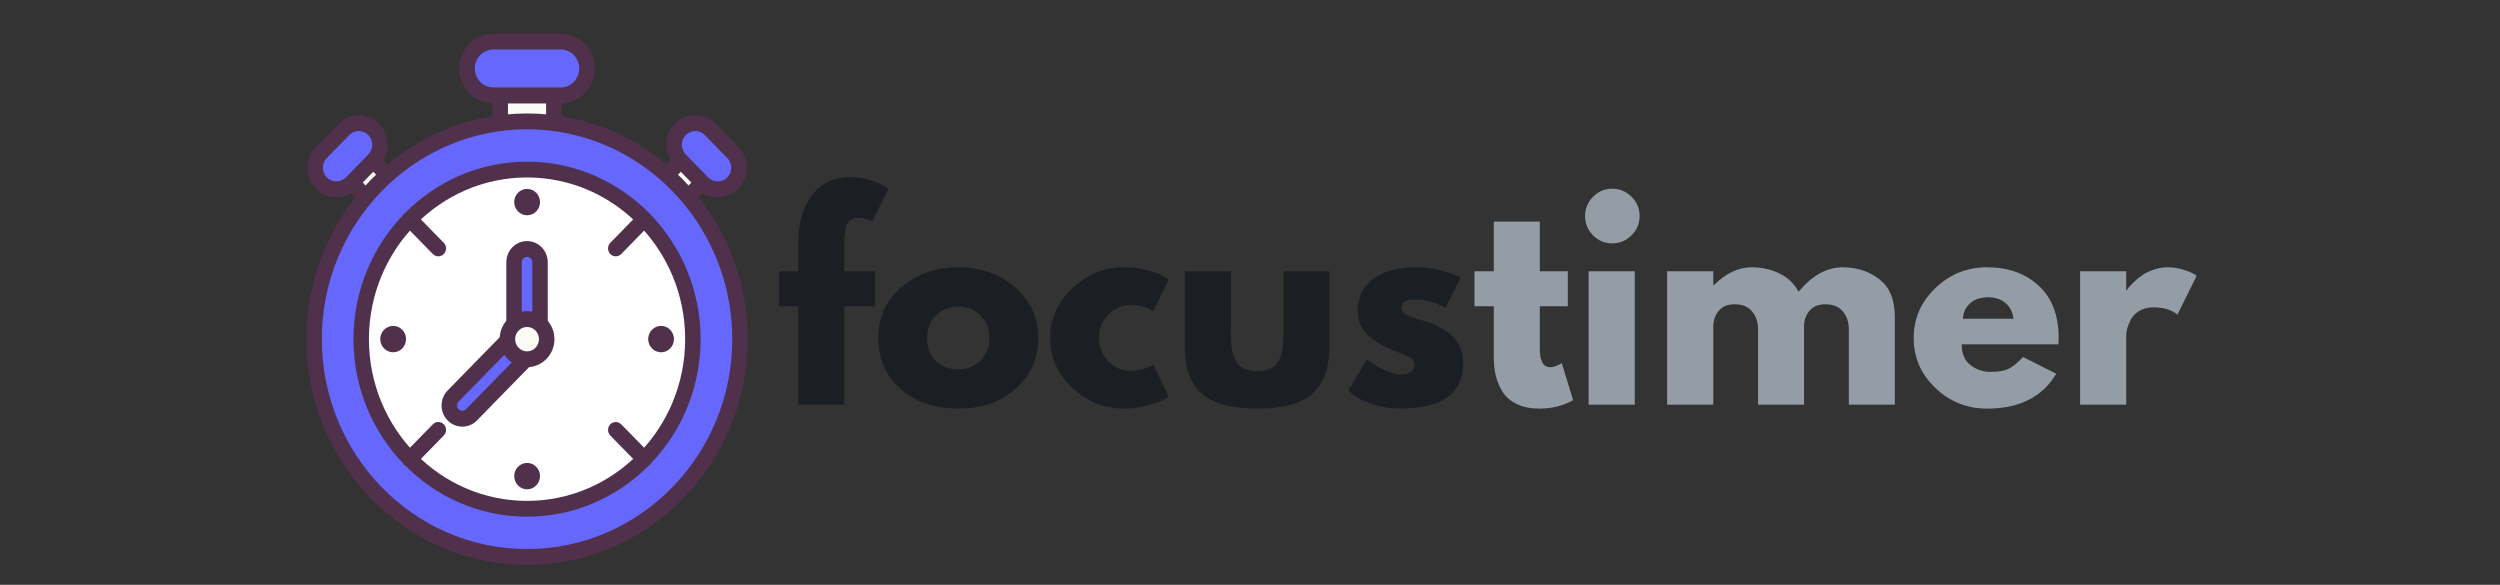 <svg xmlns="http://www.w3.org/2000/svg" xmlns:xlink="http://www.w3.org/1999/xlink" width="342" zoomAndPan="magnify" viewBox="0 0 256.5 60" height="80" preserveAspectRatio="xMidYMid meet" version="1.0"><rect x="0" y="0" width="256.5" height="60" fill="#333333" stroke="none"/><defs><g/><clipPath id="ff6c16f9f4"><path d="M 47 3.465 L 62 3.465 L 62 11 L 47 11 Z M 47 3.465 " clip-rule="nonzero"/></clipPath><clipPath id="2e2099e3d9"><path d="M 31.367 11 L 40 11 L 40 21 L 31.367 21 Z M 31.367 11 " clip-rule="nonzero"/></clipPath><clipPath id="f7c59c7a23"><path d="M 68 11 L 76.781 11 L 76.781 21 L 68 21 Z M 68 11 " clip-rule="nonzero"/></clipPath><clipPath id="65f2c49026"><path d="M 32 12 L 76 12 L 76 57.961 L 32 57.961 Z M 32 12 " clip-rule="nonzero"/></clipPath><clipPath id="b0eb394f19"><path d="M 31.367 11 L 76.781 11 L 76.781 57.961 L 31.367 57.961 Z M 31.367 11 " clip-rule="nonzero"/></clipPath></defs><path fill="#fbfcf5" d="M 56.824 13.191 L 51.324 13.191 L 51.324 8.348 L 56.824 8.348 L 56.824 13.191 " fill-opacity="1" fill-rule="nonzero"/><path fill="#51304c" d="M 52.117 12.379 L 56.031 12.379 L 56.031 10.598 L 52.117 10.598 Z M 56.824 14 L 51.324 14 C 50.887 14 50.531 13.637 50.531 13.191 L 50.531 9.785 C 50.531 9.34 50.887 8.973 51.324 8.973 L 56.824 8.973 C 57.262 8.973 57.617 9.34 57.617 9.785 L 57.617 13.191 C 57.617 13.637 57.262 14 56.824 14 " fill-opacity="1" fill-rule="nonzero"/><path fill="#6567fd" d="M 57.527 9.785 L 50.621 9.785 C 49.129 9.785 47.922 8.551 47.922 7.027 C 47.922 5.504 49.129 4.266 50.621 4.266 L 57.527 4.266 C 59.02 4.266 60.227 5.504 60.227 7.027 C 60.227 8.551 59.02 9.785 57.527 9.785 " fill-opacity="1" fill-rule="nonzero"/><g clip-path="url(#ff6c16f9f4)"><path fill="#51304c" d="M 50.621 5.078 C 49.57 5.078 48.719 5.953 48.719 7.027 C 48.719 8.102 49.57 8.973 50.621 8.973 L 57.527 8.973 C 58.578 8.973 59.434 8.102 59.434 7.027 C 59.434 5.953 58.578 5.078 57.527 5.078 Z M 57.527 10.598 L 50.621 10.598 C 48.695 10.598 47.129 8.996 47.129 7.027 C 47.129 5.059 48.695 3.453 50.621 3.453 L 57.527 3.453 C 59.453 3.453 61.02 5.059 61.02 7.027 C 61.02 8.996 59.453 10.598 57.527 10.598 " fill-opacity="1" fill-rule="nonzero"/></g><path fill="#fbfcf5" d="M 67.605 18.773 L 69.809 21.023 L 72.906 17.859 L 70.703 15.605 L 67.605 18.773 " fill-opacity="1" fill-rule="nonzero"/><path fill="#51304c" d="M 68.73 18.773 L 69.809 19.875 L 71.785 17.859 L 70.703 16.754 Z M 69.809 21.836 C 69.598 21.836 69.395 21.75 69.246 21.598 L 67.047 19.348 C 66.734 19.031 66.734 18.516 67.047 18.199 L 70.141 15.031 C 70.453 14.715 70.957 14.715 71.266 15.031 L 73.465 17.281 C 73.777 17.598 73.777 18.113 73.465 18.43 L 70.371 21.598 C 70.223 21.75 70.02 21.836 69.809 21.836 " fill-opacity="1" fill-rule="nonzero"/><path fill="#fbfcf5" d="M 40.543 18.773 L 38.34 21.023 L 35.242 17.859 L 37.445 15.605 L 40.543 18.773 " fill-opacity="1" fill-rule="nonzero"/><path fill="#51304c" d="M 36.363 17.859 L 38.34 19.875 L 39.422 18.773 L 37.445 16.754 Z M 38.34 21.836 C 38.129 21.836 37.926 21.75 37.777 21.598 L 34.684 18.43 C 34.371 18.113 34.371 17.598 34.684 17.281 L 36.883 15.031 C 37.191 14.715 37.695 14.715 38.008 15.031 L 41.102 18.199 C 41.414 18.516 41.414 19.031 41.102 19.348 L 38.902 21.598 C 38.754 21.75 38.551 21.836 38.34 21.836 " fill-opacity="1" fill-rule="nonzero"/><path fill="#6567fd" d="M 38.348 16.426 L 36.043 18.781 C 35.195 19.648 33.82 19.648 32.973 18.781 C 32.121 17.914 32.121 16.508 32.973 15.641 L 35.277 13.281 C 36.125 12.414 37.5 12.414 38.348 13.281 C 39.195 14.148 39.195 15.555 38.348 16.426 " fill-opacity="1" fill-rule="nonzero"/><g clip-path="url(#2e2099e3d9)"><path fill="#51304c" d="M 38.348 16.426 L 38.352 16.426 Z M 36.812 13.445 C 36.461 13.445 36.105 13.582 35.84 13.855 L 33.531 16.211 C 33.27 16.48 33.129 16.836 33.129 17.211 C 33.129 17.586 33.27 17.941 33.531 18.207 C 34.051 18.742 34.961 18.742 35.484 18.207 L 37.789 15.848 C 38.324 15.301 38.324 14.406 37.789 13.855 C 37.52 13.582 37.164 13.445 36.812 13.445 Z M 34.508 20.242 C 33.715 20.242 32.969 19.93 32.41 19.355 C 31.848 18.785 31.539 18.02 31.539 17.211 C 31.539 16.402 31.848 15.637 32.41 15.066 L 34.715 12.707 C 35.871 11.523 37.754 11.523 38.91 12.707 C 40.066 13.891 40.066 15.816 38.91 16.996 L 36.605 19.355 C 36.043 19.93 35.297 20.242 34.508 20.242 " fill-opacity="1" fill-rule="nonzero"/></g><path fill="#6567fd" d="M 69.801 16.426 L 72.105 18.781 C 72.953 19.648 74.328 19.648 75.176 18.781 C 76.027 17.914 76.027 16.508 75.176 15.641 L 72.871 13.281 C 72.023 12.414 70.648 12.414 69.801 13.281 C 68.953 14.148 68.953 15.555 69.801 16.426 " fill-opacity="1" fill-rule="nonzero"/><g clip-path="url(#f7c59c7a23)"><path fill="#51304c" d="M 70.363 15.848 L 72.664 18.207 C 73.188 18.742 74.098 18.742 74.617 18.207 C 74.879 17.941 75.02 17.586 75.02 17.211 C 75.02 16.836 74.879 16.48 74.617 16.211 L 72.309 13.855 C 71.773 13.305 70.898 13.305 70.363 13.855 C 69.824 14.406 69.824 15.301 70.363 15.848 Z M 73.641 20.242 C 72.852 20.242 72.105 19.93 71.543 19.355 L 69.238 16.996 C 68.082 15.816 68.082 13.891 69.238 12.707 C 70.395 11.523 72.277 11.523 73.434 12.707 L 75.738 15.066 C 76.301 15.637 76.609 16.402 76.609 17.211 C 76.609 18.02 76.301 18.785 75.738 19.355 C 75.18 19.93 74.434 20.242 73.641 20.242 " fill-opacity="1" fill-rule="nonzero"/></g><g clip-path="url(#65f2c49026)"><path fill="#6567fd" d="M 75.922 34.797 C 75.922 47.141 66.141 57.145 54.074 57.145 C 42.008 57.145 32.227 47.141 32.227 34.797 C 32.227 22.457 42.008 12.453 54.074 12.453 C 66.141 12.453 75.922 22.457 75.922 34.797 " fill-opacity="1" fill-rule="nonzero"/></g><path fill="#ffffff" d="M 71.09 34.797 C 71.09 44.41 63.473 52.199 54.074 52.199 C 44.676 52.199 37.059 44.41 37.059 34.797 C 37.059 25.188 44.676 17.398 54.074 17.398 C 63.473 17.398 71.09 25.188 71.09 34.797 " fill-opacity="1" fill-rule="nonzero"/><path fill="#51304c" d="M 45.531 26.062 C 45.223 26.379 44.719 26.379 44.41 26.062 L 41.48 23.066 C 41.172 22.75 41.172 22.234 41.48 21.918 C 41.789 21.602 42.293 21.602 42.602 21.918 L 45.531 24.914 C 45.844 25.23 45.844 25.746 45.531 26.062 " fill-opacity="1" fill-rule="nonzero"/><path fill="#51304c" d="M 45.531 44.684 L 42.602 47.68 C 42.293 47.996 41.789 47.996 41.48 47.68 C 41.172 47.363 41.172 46.848 41.48 46.531 L 44.41 43.535 C 44.719 43.219 45.223 43.219 45.531 43.535 C 45.844 43.852 45.844 44.367 45.531 44.684 " fill-opacity="1" fill-rule="nonzero"/><path fill="#51304c" d="M 62.617 26.062 C 62.926 26.379 63.43 26.379 63.738 26.062 L 66.668 23.066 C 66.977 22.75 66.977 22.234 66.668 21.918 C 66.359 21.602 65.855 21.602 65.547 21.918 L 62.617 24.914 C 62.309 25.23 62.309 25.746 62.617 26.062 " fill-opacity="1" fill-rule="nonzero"/><path fill="#51304c" d="M 62.617 44.684 L 65.547 47.68 C 65.855 47.996 66.359 47.996 66.668 47.68 C 66.977 47.363 66.977 46.848 66.668 46.531 L 63.738 43.535 C 63.43 43.219 62.926 43.219 62.617 43.535 C 62.309 43.852 62.309 44.367 62.617 44.684 " fill-opacity="1" fill-rule="nonzero"/><path fill="#6567fd" d="M 55.406 33.277 L 52.742 33.277 L 52.742 26.906 C 52.742 26.156 53.34 25.547 54.074 25.547 C 54.809 25.547 55.406 26.156 55.406 26.906 L 55.406 33.277 " fill-opacity="1" fill-rule="nonzero"/><path fill="#6567fd" d="M 52.285 34.707 L 54.172 36.633 L 48.375 42.562 C 47.855 43.098 47.008 43.098 46.488 42.562 C 45.969 42.031 45.969 41.168 46.488 40.637 L 52.285 34.707 " fill-opacity="1" fill-rule="nonzero"/><path fill="#51304c" d="M 54.074 18.207 C 45.129 18.207 37.852 25.648 37.852 34.797 C 37.852 43.949 45.129 51.391 54.074 51.391 C 63.02 51.391 70.297 43.949 70.297 34.797 C 70.297 25.648 63.02 18.207 54.074 18.207 Z M 54.074 53.012 C 44.254 53.012 36.266 44.844 36.266 34.797 C 36.266 24.754 44.254 16.586 54.074 16.586 C 63.895 16.586 71.883 24.754 71.883 34.797 C 71.883 44.844 63.895 53.012 54.074 53.012 " fill-opacity="1" fill-rule="nonzero"/><path fill="#51304c" d="M 55.016 21.691 C 54.5 22.219 53.664 22.219 53.145 21.691 C 52.629 21.16 52.629 20.305 53.145 19.777 C 53.664 19.25 54.5 19.25 55.016 19.777 C 55.535 20.305 55.535 21.16 55.016 21.691 " fill-opacity="1" fill-rule="nonzero"/><path fill="#51304c" d="M 55.016 47.895 C 54.5 47.363 53.664 47.363 53.145 47.895 C 52.629 48.418 52.629 49.277 53.145 49.805 C 53.664 50.336 54.5 50.336 55.016 49.805 C 55.535 49.277 55.535 48.418 55.016 47.895 " fill-opacity="1" fill-rule="nonzero"/><path fill="#51304c" d="M 41.273 33.836 C 41.789 34.363 41.789 35.219 41.273 35.746 C 40.758 36.277 39.918 36.277 39.402 35.746 C 38.883 35.219 38.883 34.363 39.402 33.836 C 39.918 33.305 40.758 33.305 41.273 33.836 " fill-opacity="1" fill-rule="nonzero"/><path fill="#51304c" d="M 66.891 33.836 C 66.375 34.363 66.375 35.219 66.891 35.746 C 67.406 36.277 68.246 36.277 68.762 35.746 C 69.277 35.219 69.277 34.363 68.762 33.836 C 68.246 33.305 67.406 33.305 66.891 33.836 " fill-opacity="1" fill-rule="nonzero"/><g clip-path="url(#b0eb394f19)"><path fill="#51304c" d="M 54.074 13.266 C 42.465 13.266 33.02 22.926 33.02 34.797 C 33.02 46.672 42.465 56.332 54.074 56.332 C 65.684 56.332 75.129 46.672 75.129 34.797 C 75.129 22.926 65.684 13.266 54.074 13.266 Z M 54.074 57.957 C 41.59 57.957 31.43 47.566 31.43 34.797 C 31.43 22.031 41.59 11.641 54.074 11.641 C 66.559 11.641 76.719 22.031 76.719 34.797 C 76.719 47.566 66.559 57.957 54.074 57.957 " fill-opacity="1" fill-rule="nonzero"/></g><path fill="#51304c" d="M 53.535 32.465 L 54.613 32.465 L 54.613 26.906 C 54.613 26.602 54.371 26.359 54.074 26.359 C 53.777 26.359 53.535 26.602 53.535 26.906 Z M 55.406 34.09 L 52.742 34.09 C 52.305 34.09 51.949 33.727 51.949 33.277 L 51.949 26.906 C 51.949 25.707 52.902 24.734 54.074 24.734 C 55.246 24.734 56.199 25.707 56.199 26.906 L 56.199 33.277 C 56.199 33.727 55.844 34.09 55.406 34.09 " fill-opacity="1" fill-rule="nonzero"/><path fill="#51304c" d="M 52.285 35.855 L 47.051 41.207 C 46.949 41.312 46.891 41.453 46.891 41.598 C 46.891 41.746 46.949 41.887 47.051 41.988 C 47.254 42.199 47.609 42.199 47.812 41.988 L 53.051 36.633 Z M 47.434 43.773 C 46.863 43.773 46.328 43.547 45.93 43.137 C 45.527 42.727 45.305 42.18 45.305 41.598 C 45.305 41.02 45.527 40.473 45.93 40.059 L 51.727 34.133 C 52.035 33.816 52.539 33.816 52.848 34.133 L 54.734 36.062 C 54.883 36.215 54.965 36.418 54.965 36.633 C 54.965 36.848 54.883 37.055 54.734 37.207 L 48.938 43.137 C 48.535 43.547 48 43.773 47.434 43.773 " fill-opacity="1" fill-rule="nonzero"/><path fill="#fbfcf5" d="M 56.09 34.797 C 56.09 35.938 55.188 36.863 54.074 36.863 C 52.961 36.863 52.059 35.938 52.059 34.797 C 52.059 33.66 52.961 32.734 54.074 32.734 C 55.188 32.734 56.09 33.66 56.09 34.797 " fill-opacity="1" fill-rule="nonzero"/><path fill="#51304c" d="M 54.074 33.547 C 53.402 33.547 52.852 34.109 52.852 34.797 C 52.852 35.488 53.402 36.051 54.074 36.051 C 54.75 36.051 55.297 35.488 55.297 34.797 C 55.297 34.109 54.75 33.547 54.074 33.547 Z M 54.074 37.672 C 52.523 37.672 51.262 36.383 51.262 34.797 C 51.262 33.215 52.523 31.922 54.074 31.922 C 55.625 31.922 56.887 33.215 56.887 34.797 C 56.887 36.383 55.625 37.672 54.074 37.672 " fill-opacity="1" fill-rule="nonzero"/><g fill="#1b1f23" fill-opacity="1"><g transform="translate(79.491, 41.517)"><g><path d="M 2.406 -13.688 L 2.406 -16.594 C 2.414 -18.645 2.891 -20.281 3.828 -21.5 C 4.773 -22.727 6.086 -23.344 7.766 -23.344 C 8.473 -23.344 9.148 -23.238 9.797 -23.031 C 10.453 -22.832 10.922 -22.629 11.203 -22.422 L 11.656 -22.125 L 10 -18.781 C 9.582 -19.031 9.113 -19.156 8.594 -19.156 C 8.008 -19.156 7.617 -18.953 7.422 -18.547 C 7.223 -18.148 7.125 -17.457 7.125 -16.469 L 7.125 -13.688 L 10.281 -13.688 L 10.281 -10.094 L 7.125 -10.094 L 7.125 0 L 2.406 0 L 2.406 -10.094 L 0.422 -10.094 L 0.422 -13.688 Z M 2.406 -13.688 "/></g></g></g><g fill="#1b1f23" fill-opacity="1"><g transform="translate(89.496, 41.517)"><g><path d="M 2.891 -1.625 C 1.367 -2.977 0.609 -4.711 0.609 -6.828 C 0.609 -8.941 1.398 -10.68 2.984 -12.047 C 4.566 -13.41 6.523 -14.094 8.859 -14.094 C 11.148 -14.094 13.082 -13.406 14.656 -12.031 C 16.238 -10.664 17.031 -8.93 17.031 -6.828 C 17.031 -4.734 16.258 -3.004 14.719 -1.641 C 13.176 -0.273 11.223 0.406 8.859 0.406 C 6.398 0.406 4.41 -0.27 2.891 -1.625 Z M 6.547 -9.156 C 5.93 -8.551 5.625 -7.773 5.625 -6.828 C 5.625 -5.891 5.914 -5.117 6.5 -4.516 C 7.094 -3.922 7.867 -3.625 8.828 -3.625 C 9.754 -3.625 10.516 -3.926 11.109 -4.531 C 11.711 -5.133 12.016 -5.898 12.016 -6.828 C 12.016 -7.773 11.707 -8.551 11.094 -9.156 C 10.477 -9.758 9.723 -10.062 8.828 -10.062 C 7.922 -10.062 7.16 -9.758 6.547 -9.156 Z M 6.547 -9.156 "/></g></g></g><g fill="#1b1f23" fill-opacity="1"><g transform="translate(107.132, 41.517)"><g><path d="M 8.891 -10.219 C 7.992 -10.219 7.223 -9.891 6.578 -9.234 C 5.941 -8.578 5.625 -7.785 5.625 -6.859 C 5.625 -5.91 5.941 -5.109 6.578 -4.453 C 7.223 -3.797 7.992 -3.469 8.891 -3.469 C 9.316 -3.469 9.719 -3.52 10.094 -3.625 C 10.477 -3.738 10.758 -3.848 10.938 -3.953 L 11.188 -4.109 L 12.781 -0.828 C 12.656 -0.734 12.477 -0.617 12.25 -0.484 C 12.031 -0.359 11.523 -0.18 10.734 0.047 C 9.941 0.285 9.094 0.406 8.188 0.406 C 6.176 0.406 4.41 -0.301 2.891 -1.719 C 1.367 -3.133 0.609 -4.832 0.609 -6.812 C 0.609 -8.801 1.367 -10.508 2.891 -11.938 C 4.41 -13.375 6.176 -14.094 8.188 -14.094 C 9.094 -14.094 9.926 -13.984 10.688 -13.766 C 11.457 -13.555 12.004 -13.344 12.328 -13.125 L 12.781 -12.812 L 11.188 -9.578 C 10.594 -10.004 9.828 -10.219 8.891 -10.219 Z M 8.891 -10.219 "/></g></g></g><g fill="#1b1f23" fill-opacity="1"><g transform="translate(120.232, 41.517)"><g><path d="M 6.062 -13.688 L 6.062 -7.172 C 6.062 -5.828 6.266 -4.867 6.672 -4.297 C 7.078 -3.723 7.77 -3.438 8.75 -3.438 C 9.727 -3.438 10.422 -3.723 10.828 -4.297 C 11.242 -4.867 11.453 -5.828 11.453 -7.172 L 11.453 -13.688 L 16.172 -13.688 L 16.172 -6.031 C 16.172 -3.75 15.578 -2.102 14.391 -1.094 C 13.211 -0.094 11.332 0.406 8.75 0.406 C 6.176 0.406 4.297 -0.094 3.109 -1.094 C 1.922 -2.102 1.328 -3.75 1.328 -6.031 L 1.328 -13.688 Z M 6.062 -13.688 "/></g></g></g><g fill="#1b1f23" fill-opacity="1"><g transform="translate(137.734, 41.517)"><g><path d="M 7.547 -14.094 C 8.336 -14.094 9.113 -14.004 9.875 -13.828 C 10.633 -13.648 11.203 -13.473 11.578 -13.297 L 12.141 -13.031 L 10.594 -9.922 C 9.531 -10.492 8.516 -10.781 7.547 -10.781 C 7.016 -10.781 6.633 -10.723 6.406 -10.609 C 6.188 -10.492 6.078 -10.273 6.078 -9.953 C 6.078 -9.879 6.086 -9.805 6.109 -9.734 C 6.129 -9.672 6.164 -9.609 6.219 -9.547 C 6.27 -9.484 6.316 -9.426 6.359 -9.375 C 6.41 -9.332 6.488 -9.285 6.594 -9.234 C 6.695 -9.18 6.781 -9.141 6.844 -9.109 C 6.906 -9.086 7.004 -9.047 7.141 -8.984 C 7.285 -8.93 7.395 -8.891 7.469 -8.859 C 7.539 -8.836 7.66 -8.801 7.828 -8.75 C 8.004 -8.695 8.133 -8.66 8.219 -8.641 C 8.77 -8.484 9.25 -8.305 9.656 -8.109 C 10.07 -7.91 10.504 -7.645 10.953 -7.312 C 11.41 -6.977 11.766 -6.551 12.016 -6.031 C 12.266 -5.508 12.391 -4.922 12.391 -4.266 C 12.391 -1.148 10.223 0.406 5.891 0.406 C 4.922 0.406 3.992 0.254 3.109 -0.047 C 2.223 -0.348 1.586 -0.648 1.203 -0.953 L 0.609 -1.438 L 2.531 -4.672 C 2.676 -4.547 2.863 -4.395 3.094 -4.219 C 3.32 -4.051 3.738 -3.82 4.344 -3.531 C 4.945 -3.238 5.473 -3.094 5.922 -3.094 C 6.898 -3.094 7.391 -3.422 7.391 -4.078 C 7.391 -4.379 7.266 -4.613 7.016 -4.781 C 6.766 -4.957 6.344 -5.148 5.75 -5.359 C 5.156 -5.578 4.688 -5.773 4.344 -5.953 C 3.488 -6.398 2.812 -6.898 2.312 -7.453 C 1.82 -8.016 1.578 -8.758 1.578 -9.688 C 1.578 -11.07 2.113 -12.148 3.188 -12.922 C 4.258 -13.703 5.711 -14.094 7.547 -14.094 Z M 7.547 -14.094 "/></g></g></g><g fill="#949da5" fill-opacity="1"><g transform="translate(150.858, 41.517)"><g><path d="M 2.406 -13.688 L 2.406 -18.781 L 7.125 -18.781 L 7.125 -13.688 L 10 -13.688 L 10 -10.094 L 7.125 -10.094 L 7.125 -5.734 C 7.125 -4.473 7.477 -3.844 8.188 -3.844 C 8.363 -3.844 8.551 -3.879 8.75 -3.953 C 8.945 -4.023 9.098 -4.094 9.203 -4.156 L 9.375 -4.266 L 10.547 -0.453 C 9.523 0.117 8.367 0.406 7.078 0.406 C 6.18 0.406 5.41 0.25 4.766 -0.062 C 4.129 -0.375 3.645 -0.789 3.312 -1.312 C 2.988 -1.844 2.754 -2.395 2.609 -2.969 C 2.473 -3.551 2.406 -4.172 2.406 -4.828 L 2.406 -10.094 L 0.422 -10.094 L 0.422 -13.688 Z M 2.406 -13.688 "/></g></g></g><g fill="#949da5" fill-opacity="1"><g transform="translate(161.397, 41.517)"><g><path d="M 2.047 -21.328 C 2.598 -21.879 3.254 -22.156 4.016 -22.156 C 4.785 -22.156 5.445 -21.879 6 -21.328 C 6.551 -20.773 6.828 -20.113 6.828 -19.344 C 6.828 -18.582 6.551 -17.926 6 -17.375 C 5.445 -16.82 4.785 -16.547 4.016 -16.547 C 3.254 -16.547 2.598 -16.82 2.047 -17.375 C 1.504 -17.926 1.234 -18.582 1.234 -19.344 C 1.234 -20.113 1.504 -20.773 2.047 -21.328 Z M 1.594 -13.688 L 1.594 0 L 6.328 0 L 6.328 -13.688 Z M 1.594 -13.688 "/></g></g></g><g fill="#949da5" fill-opacity="1"><g transform="translate(169.455, 41.517)"><g><path d="M 1.594 0 L 1.594 -13.688 L 6.328 -13.688 L 6.328 -12.25 L 6.375 -12.25 C 7.602 -13.477 8.91 -14.094 10.297 -14.094 C 11.297 -14.094 12.227 -13.883 13.094 -13.469 C 13.969 -13.062 14.629 -12.43 15.078 -11.578 C 16.461 -13.254 17.973 -14.094 19.609 -14.094 C 21.066 -14.094 22.32 -13.68 23.375 -12.859 C 24.426 -12.047 24.953 -10.766 24.953 -9.016 L 24.953 0 L 20.234 0 L 20.234 -7.734 C 20.234 -8.461 20.031 -9.07 19.625 -9.562 C 19.227 -10.051 18.629 -10.297 17.828 -10.297 C 17.129 -10.297 16.598 -10.086 16.234 -9.672 C 15.867 -9.254 15.672 -8.754 15.641 -8.172 L 15.641 0 L 10.922 0 L 10.922 -7.734 C 10.922 -8.461 10.719 -9.07 10.312 -9.562 C 9.914 -10.051 9.316 -10.297 8.516 -10.297 C 7.785 -10.297 7.238 -10.066 6.875 -9.609 C 6.508 -9.16 6.328 -8.625 6.328 -8 L 6.328 0 Z M 1.594 0 "/></g></g></g><g fill="#949da5" fill-opacity="1"><g transform="translate(195.735, 41.517)"><g><path d="M 15.453 -6.188 L 5.531 -6.188 C 5.531 -5.227 5.836 -4.516 6.453 -4.047 C 7.078 -3.586 7.754 -3.359 8.484 -3.359 C 9.254 -3.359 9.859 -3.457 10.297 -3.656 C 10.742 -3.863 11.254 -4.273 11.828 -4.891 L 15.234 -3.172 C 13.816 -0.785 11.453 0.406 8.141 0.406 C 6.078 0.406 4.305 -0.301 2.828 -1.719 C 1.348 -3.133 0.609 -4.836 0.609 -6.828 C 0.609 -8.828 1.348 -10.535 2.828 -11.953 C 4.305 -13.379 6.078 -14.094 8.141 -14.094 C 10.305 -14.094 12.07 -13.461 13.438 -12.203 C 14.801 -10.953 15.484 -9.16 15.484 -6.828 C 15.484 -6.516 15.473 -6.301 15.453 -6.188 Z M 5.656 -8.812 L 10.859 -8.812 C 10.754 -9.52 10.473 -10.062 10.016 -10.438 C 9.566 -10.82 8.984 -11.016 8.266 -11.016 C 7.484 -11.016 6.863 -10.812 6.406 -10.406 C 5.945 -10 5.695 -9.469 5.656 -8.812 Z M 5.656 -8.812 "/></g></g></g><g fill="#949da5" fill-opacity="1"><g transform="translate(211.823, 41.517)"><g><path d="M 1.594 0 L 1.594 -13.688 L 6.328 -13.688 L 6.328 -11.719 L 6.375 -11.719 C 6.414 -11.789 6.473 -11.879 6.547 -11.984 C 6.629 -12.086 6.801 -12.27 7.062 -12.531 C 7.332 -12.801 7.617 -13.039 7.922 -13.25 C 8.223 -13.469 8.613 -13.66 9.094 -13.828 C 9.582 -14.004 10.07 -14.094 10.562 -14.094 C 11.082 -14.094 11.594 -14.02 12.094 -13.875 C 12.594 -13.727 12.957 -13.586 13.188 -13.453 L 13.562 -13.234 L 11.578 -9.234 C 10.992 -9.734 10.176 -9.984 9.125 -9.984 C 8.551 -9.984 8.062 -9.859 7.656 -9.609 C 7.25 -9.359 6.957 -9.055 6.781 -8.703 C 6.613 -8.348 6.492 -8.047 6.422 -7.797 C 6.359 -7.547 6.328 -7.348 6.328 -7.203 L 6.328 0 Z M 1.594 0 "/></g></g></g></svg>